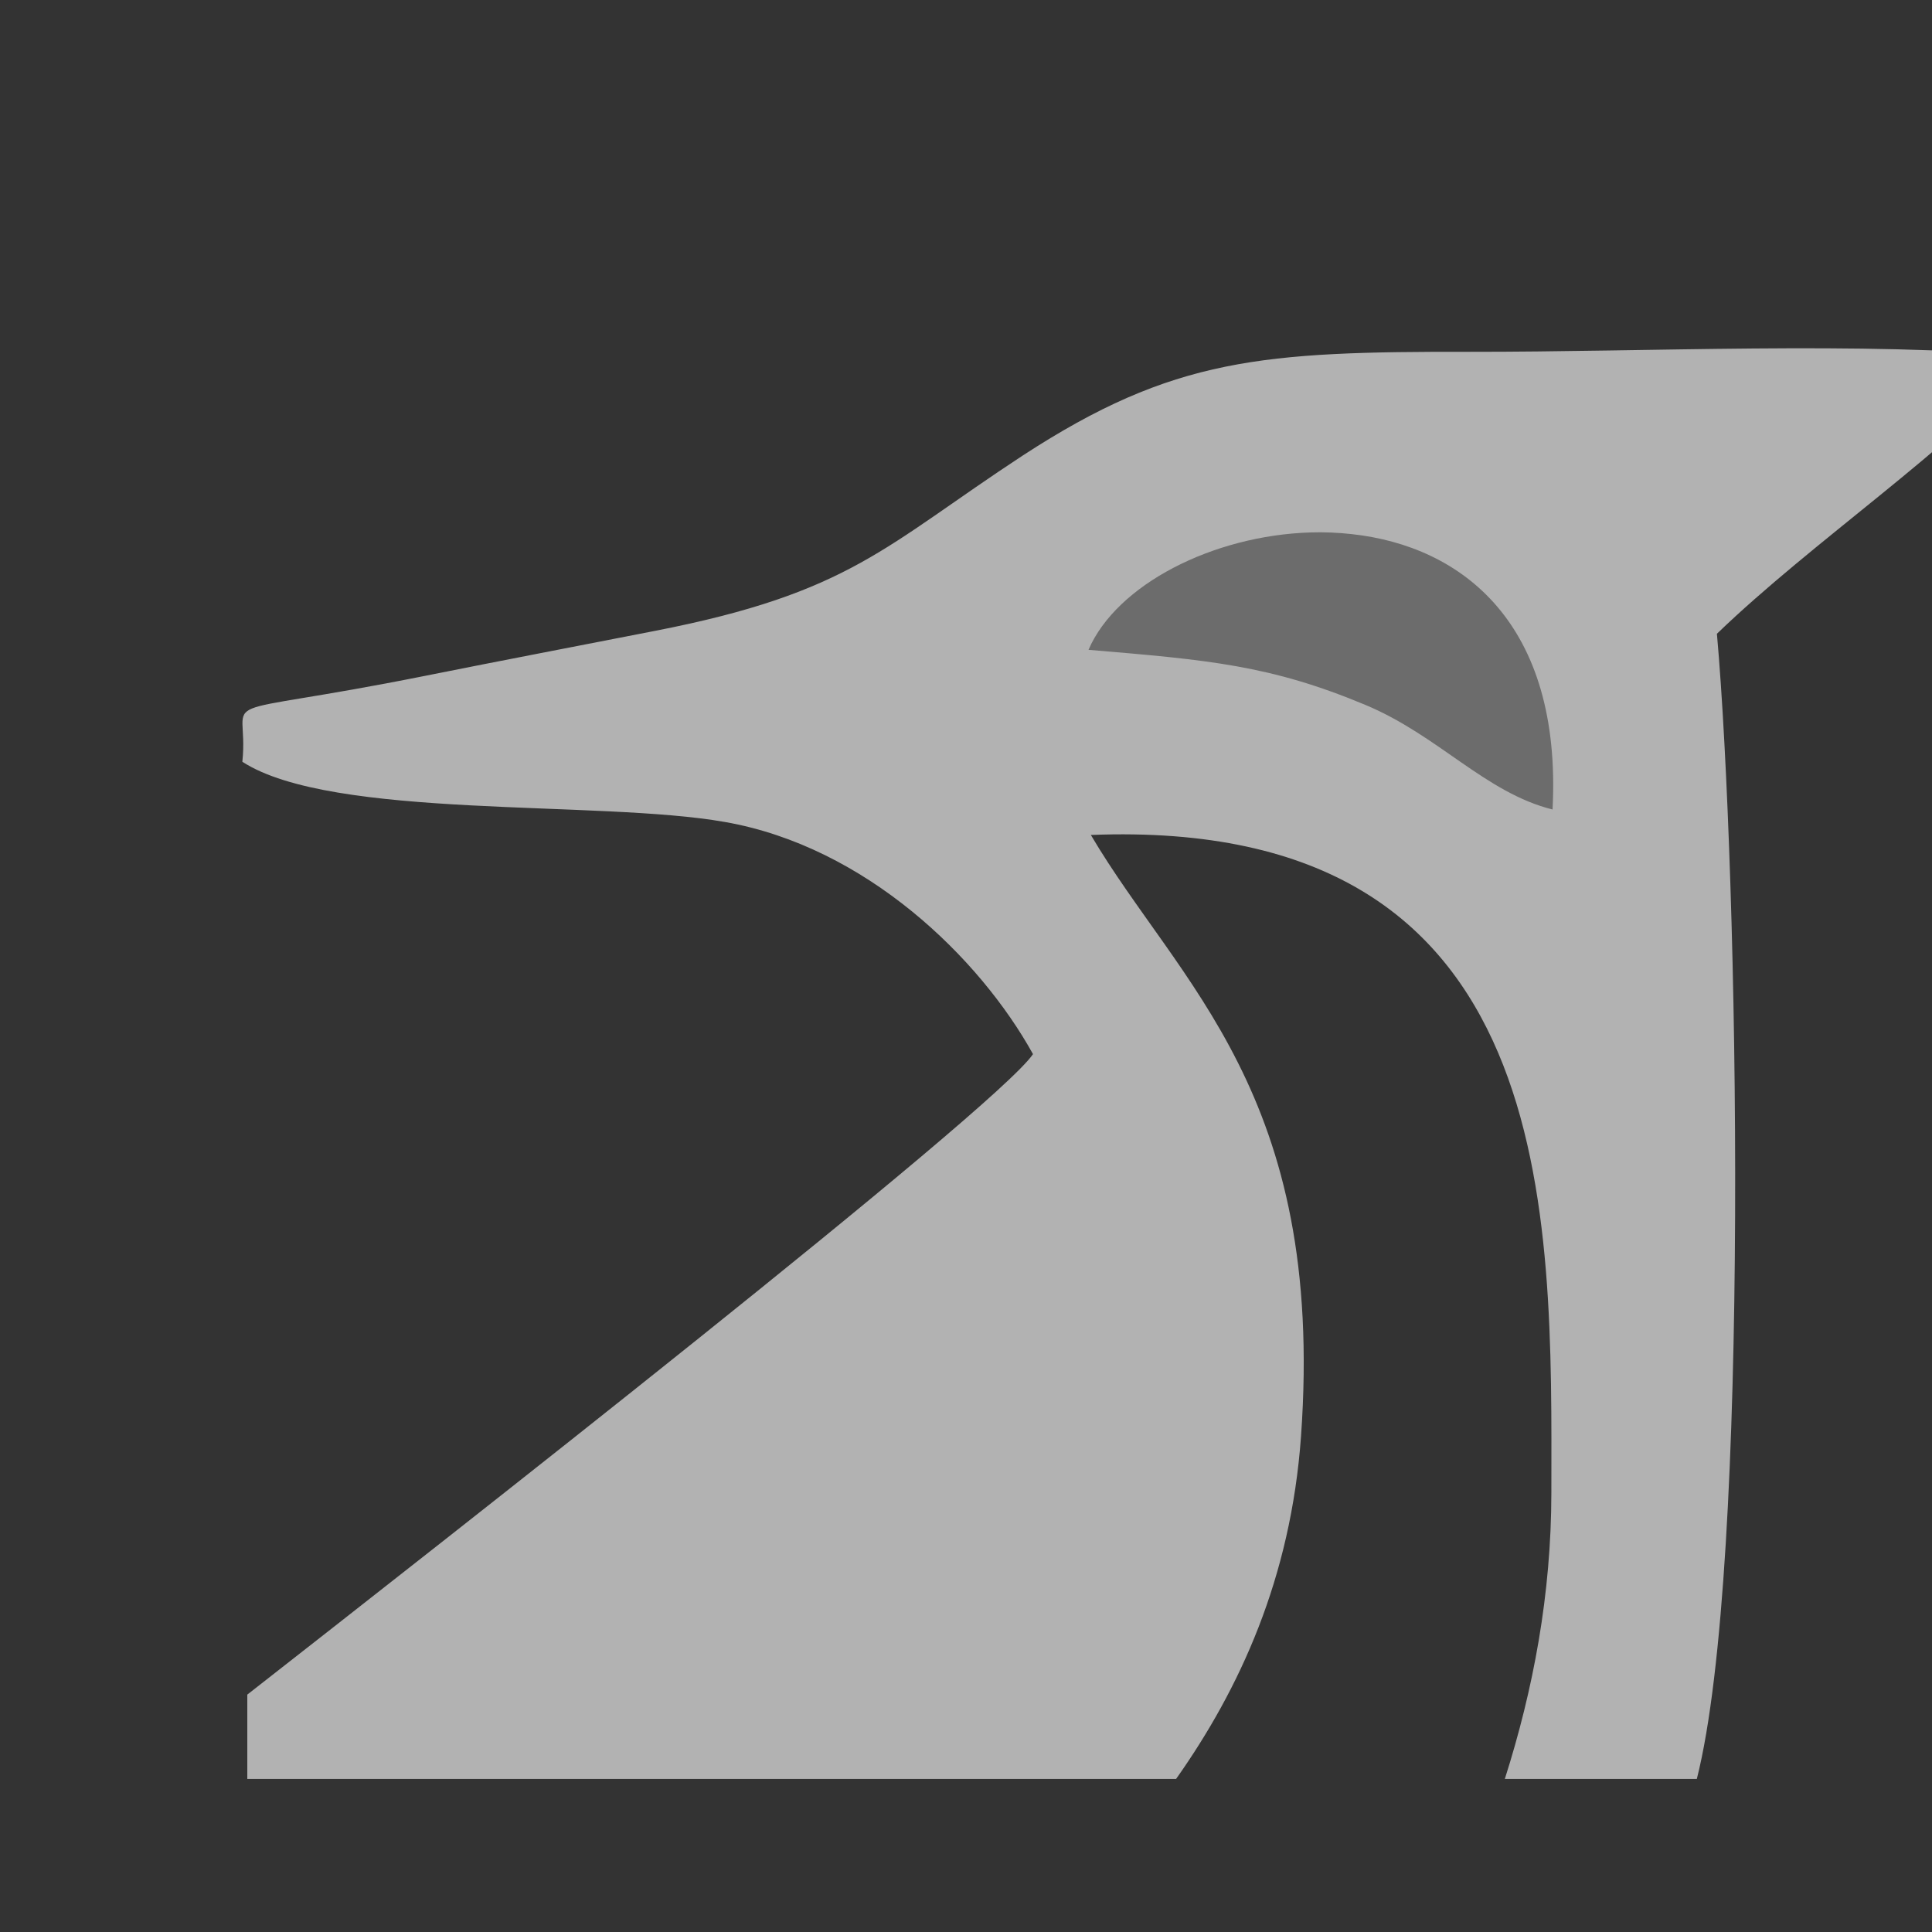 <?xml version="1.0" encoding="UTF-8" standalone="no"?>
<!-- Created with Inkscape (http://www.inkscape.org/) -->

<svg
   width="16"
   height="16"
   viewBox="0 0 4.233 4.233"
   version="1.1"
   id="svg5"
   xml:space="preserve"
   inkscape:version="1.2.2 (732a01da63, 2022-12-09)"
   sodipodi:docname="woodpecker-small-icon2.svg"
   xmlns:inkscape="http://www.inkscape.org/namespaces/inkscape"
   xmlns:sodipodi="http://sodipodi.sourceforge.net/DTD/sodipodi-0.dtd"
   xmlns="http://www.w3.org/2000/svg"
   xmlns:svg="http://www.w3.org/2000/svg"><rect x="0" y="0" width="4.233" height="4.233" fill="#333333" stroke="none"/><sodipodi:namedview
     id="namedview7"
     pagecolor="#3e3e3e"
     bordercolor="#000000"
     borderopacity="0"
     inkscape:showpageshadow="2"
     inkscape:pageopacity="0"
     inkscape:pagecheckerboard="true"
     inkscape:deskcolor="#2b2b2b"
     inkscape:document-units="px"
     showgrid="false"
     inkscape:zoom="14.638496"
     inkscape:cx="11.95478"
     inkscape:cy="7.0020854"
     inkscape:window-width="1881"
     inkscape:window-height="1116"
     inkscape:window-x="734"
     inkscape:window-y="75"
     inkscape:window-maximized="0"
     inkscape:current-layer="g21" /><defs
     id="defs2"><inkscape:path-effect
       effect="fillet_chamfer"
       id="path-effect15629"
       is_visible="true"
       lpeversion="1"
       nodesatellites_param="F,0,0,1,0,160,0,1 @ F,0,0,1,0,160,0,1 @ F,0,0,1,0,160,0,1 @ F,0,0,1,0,160,0,1"
       unit="pc"
       method="auto"
       mode="F"
       radius="10"
       chamfer_steps="1"
       flexible="false"
       use_knot_distance="true"
       apply_no_radius="true"
       apply_with_radius="true"
       only_selected="false"
       hide_knots="false" /><inkscape:path-effect
       effect="fillet_chamfer"
       id="path-effect3927"
       is_visible="true"
       lpeversion="1"
       nodesatellites_param="F,0,0,1,0,71.967,0,1 @ F,0,0,1,0,71.967,0,1 @ F,0,0,1,0,71.967,0,1 @ F,0,0,1,0,71.967,0,1"
       unit="pc"
       method="auto"
       mode="F"
       radius="17"
       chamfer_steps="1"
       flexible="false"
       use_knot_distance="true"
       apply_no_radius="true"
       apply_with_radius="true"
       only_selected="false"
       hide_knots="false" /></defs><g
     inkscape:label="Layer 1"
     inkscape:groupmode="layer"
     id="layer1"
     transform="translate(-60.65,-65.085)"><g
       style="clip-rule:evenodd;fill-rule:evenodd;stroke-miterlimit:2"
       id="g36"
       transform="matrix(0.265,0,0,0.265,-154.038,-73.643)"><g
         id="g21"
         transform="matrix(0.308,0,0,0.308,632.09,334.878)">
        
        
        <path
   d="m 620.975,636.808 c -2.43,-0.68 -4.138,-3.024 -6.785,-4.267 -3.438,-1.618 -5.673,-1.84 -10.028,-2.251 2.338,-6.096 17.513,-8.675 16.813,6.518 z"
   style="fill:#ffffff;fill-opacity:0.28;stroke:#ffffff;stroke-width:0.138;stroke-opacity:0"
   id="path19" /><path
   id="path13"
   style="fill:#b2b2b2;fill-opacity:1;stroke:none;stroke-width:0.097;stroke-opacity:1"
   d="M 625.16 621.77 C 622.554 621.792 619.935 621.862 617.559 621.859 C 611.999 621.851 609.595 622.007 605.552 624.642 C 601.838 627.076 600.932 628.327 595.669 629.352 C 593.586 629.76 591.627 630.133 589.514 630.556 C 583.457 631.766 584.807 630.915 584.601 632.864 C 587.019 634.428 594.171 633.88 597.558 634.481 C 601.335 635.143 604.398 638.131 605.825 640.712 C 604.824 642.194 589.86 653.896 584.734 657.905 L 584.734 660.168 L 609.667 660.168 C 611.373 657.753 612.747 654.78 613.02 650.969 C 613.676 641.77 609.743 638.836 607.378 634.829 C 620.041 634.328 619.747 645.026 619.74 652.484 C 619.738 655.214 619.254 657.773 618.491 660.168 L 623.645 660.168 C 625.094 654.451 624.756 635.846 624.184 629.428 C 626.747 626.955 630.461 624.474 632.666 621.986 C 630.355 621.778 627.766 621.748 625.16 621.77 z M 613.267 626.708 C 613.641 626.696 614.013 626.712 614.383 626.753 C 617.346 627.076 620.031 629.152 619.772 634.145 C 617.971 633.698 616.705 632.153 614.744 631.336 C 612.197 630.273 610.541 630.129 607.315 629.859 C 608.072 628.106 610.651 626.792 613.267 626.708 z " />
        
        
        
    </g></g></g></svg>
